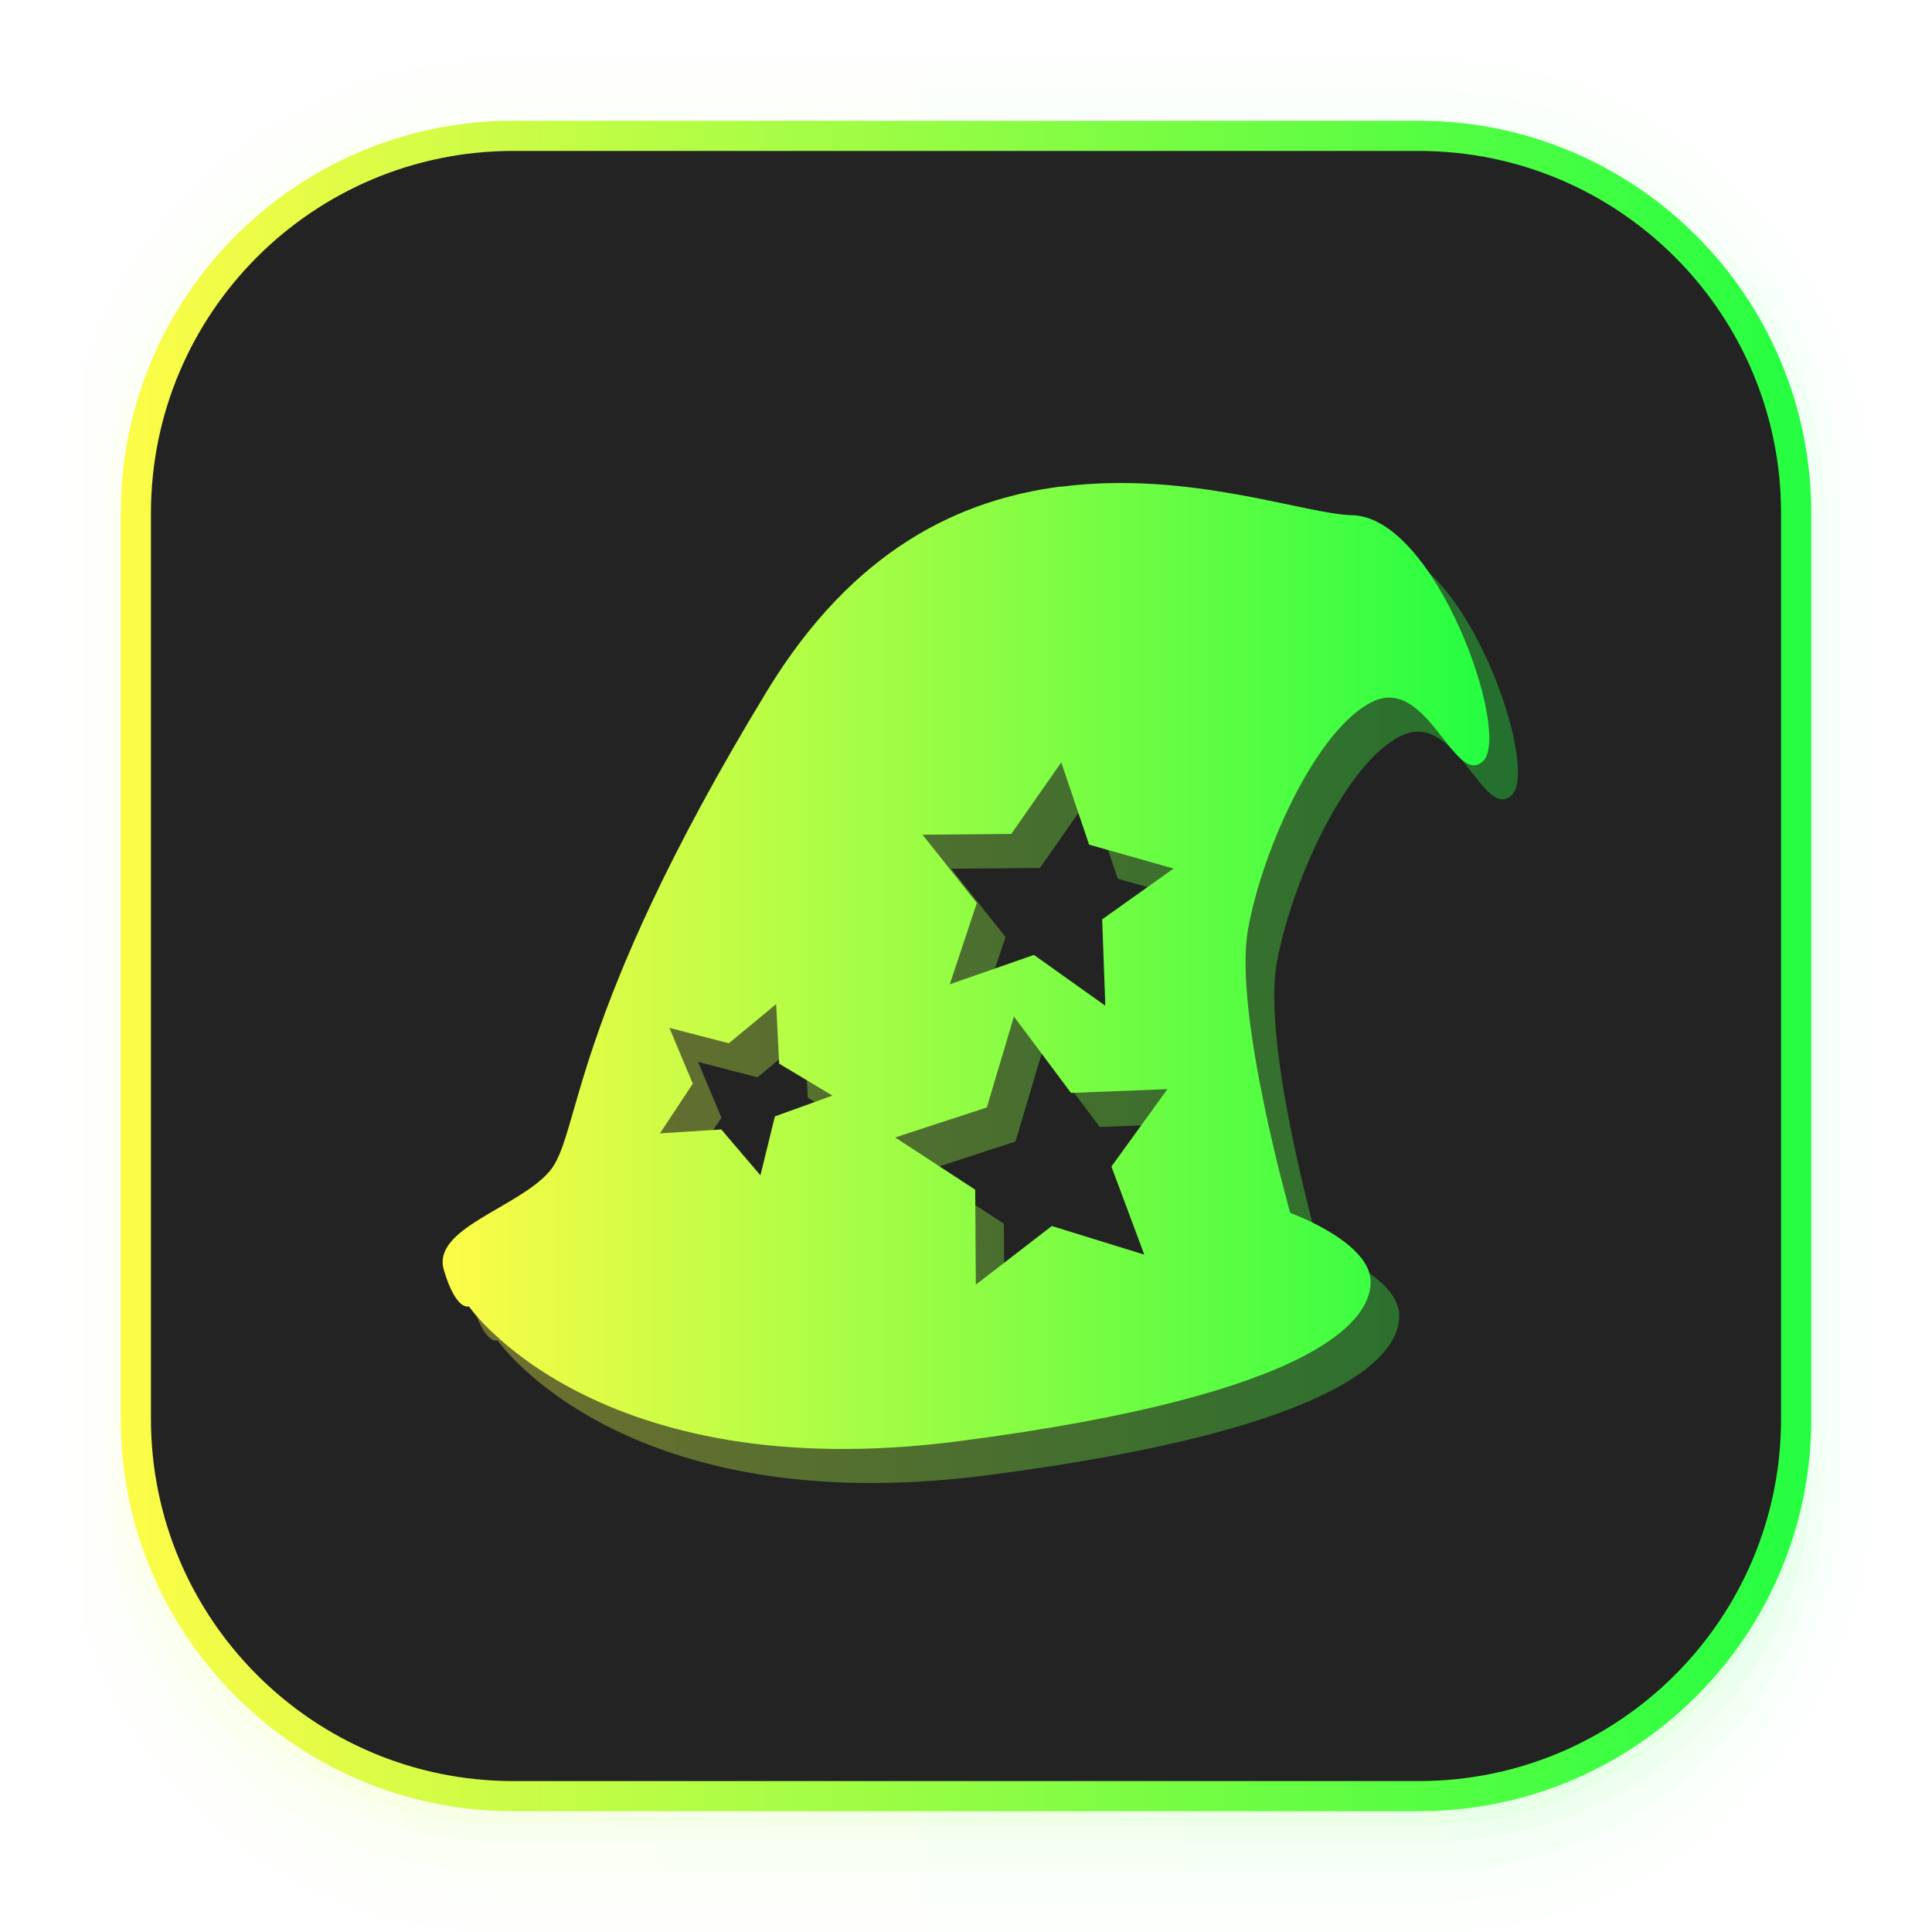 <svg width="64" height="64" viewBox="0 0 64 64" fill="none" xmlns="http://www.w3.org/2000/svg">
<g clip-path="url(#clip0_4_15503)">
<path opacity="0.01" d="M16.514 2C8.524 2 2 8.741 2 16.998V49.002C2 57.259 8.524 64 16.514 64H47.486C55.477 64 62 57.259 62 49.002V16.998C62 8.741 55.477 2 47.486 2H16.514ZM17.486 3.969H46.516C53.487 3.969 59.099 9.767 59.099 16.971V46.968C59.099 54.172 53.487 59.97 46.516 59.97H17.486C10.515 59.97 4.903 54.172 4.903 46.968V16.971C4.903 9.767 10.515 3.969 17.486 3.969Z" fill="url(#paint0_linear_4_15503)"/>
<path opacity="0.01" d="M16.474 3C9.04 3 3.004 9.247 3.004 16.938V49.063C3.004 56.753 9.04 63 16.474 63H47.528C54.962 63 61 56.753 61 49.063V16.938C61 9.247 54.962 3 47.528 3H16.474ZM17.503 3.969H46.499C53.462 3.969 59.067 9.767 59.067 16.971V46.968C59.067 54.172 53.462 59.97 46.499 59.97H17.503C10.54 59.97 4.935 54.172 4.935 46.968V16.971C4.935 9.767 10.54 3.969 17.503 3.969Z" fill="url(#paint1_linear_4_15503)"/>
<path opacity="0.03" d="M16.288 4C9.236 4 3.531 9.814 3.531 16.998V49.002C3.531 56.186 9.465 62 16.517 62H47.508C54.56 62 60.462 56.186 60.462 49.002V16.998C60.462 9.814 54.755 4 47.704 4H47.338C54.118 4.327 59.484 9.979 59.484 16.971V46.969C59.484 54.172 53.793 59.971 46.722 59.971H17.277C10.207 59.971 4.515 54.172 4.515 46.969V16.971C4.515 9.979 9.882 4.328 16.662 4H16.288Z" fill="url(#paint2_linear_4_15503)"/>
<path opacity="0.03" d="M4 46.969V49.001C4 55.648 9.896 61.001 16.544 61.001H47.505C54.153 61.001 60 55.648 60 49.001V47.008C59.979 54.193 54.19 59.971 47 59.971H17.002C9.799 59.971 4 54.173 4 46.969Z" fill="url(#paint3_linear_4_15503)"/>
<path opacity="0.05" d="M4 45V47.239C4 54.566 9.945 60.465 16.593 60.465H47.435C54.084 60.465 60 54.566 60 47.239V45.043C59.979 52.962 54.19 59.33 47 59.33H17.002C9.799 59.33 4 52.939 4 45Z" fill="url(#paint4_linear_4_15503)"/>
<path d="M17.002 4.5H46.998C53.903 4.5 59.5 10.097 59.5 17.002V46.998C59.5 53.903 53.903 59.5 46.998 59.5H17.002C10.097 59.5 4.5 53.903 4.5 46.998V17.002C4.5 10.097 10.097 4.5 17.002 4.5Z" fill="#232323" stroke="url(#paint5_linear_4_15503)"/>
<g opacity="0.35" filter="url(#filter0_f_4_15503)">
<path d="M36.096 17.243C32.788 17.67 29.235 19.279 26.343 24.041C19.733 34.923 20.202 38.71 19.149 39.934C18.091 41.153 15.242 41.815 15.654 43.2C16.066 44.58 16.482 44.403 16.482 44.403C16.482 44.403 20.644 50.431 32.714 48.868C44.783 47.305 46.456 44.758 46.347 43.494C46.237 42.228 43.69 41.305 43.69 41.305C43.69 41.305 41.805 34.659 42.289 31.93C42.773 29.201 44.612 25.223 46.429 24.367C48.242 23.503 49.148 27.258 50.086 26.331C51.018 25.404 48.512 18.25 45.741 18.194C44.189 18.163 40.328 16.699 36.094 17.251M36.105 26.383L37.027 29.107L39.825 29.899L37.46 31.582L37.564 34.443L35.2 32.76L32.413 33.733L33.309 31.04L31.511 28.779L34.449 28.752M26.661 34.389L26.76 36.363L28.525 37.42L26.618 38.108L26.14 40.062L24.842 38.541L22.811 38.671L23.899 37.026L23.123 35.176L25.093 35.687M34.537 34.801L36.428 37.332L39.622 37.207L37.767 39.77L38.855 42.688L35.792 41.74L33.275 43.683L33.254 40.537L30.603 38.807L33.639 37.813" fill="url(#paint6_linear_4_15503)"/>
</g>
<path d="M35.146 16.116C31.839 16.543 28.285 18.152 25.394 22.914C18.784 33.796 19.253 37.583 18.2 38.807C17.142 40.026 14.292 40.688 14.704 42.073C15.117 43.453 15.533 43.276 15.533 43.276C15.533 43.276 19.695 49.304 31.765 47.741C43.834 46.178 45.507 43.631 45.398 42.367C45.288 41.101 42.741 40.178 42.741 40.178C42.741 40.178 40.856 33.532 41.34 30.803C41.824 28.074 43.663 24.096 45.48 23.24C47.292 22.375 48.199 26.131 49.137 25.204C50.069 24.277 47.563 17.123 44.792 17.067C43.24 17.036 39.379 15.572 35.145 16.124M35.156 25.256L36.078 27.98L38.875 28.772L36.511 30.455L36.615 33.316L34.251 31.633L31.463 32.606L32.359 29.913L30.562 27.652L33.5 27.625M25.712 33.262L25.811 35.236L27.576 36.293L25.669 36.982L25.19 38.935L23.893 37.414L21.862 37.544L22.95 35.899L22.174 34.049L24.143 34.56M33.588 33.674L35.479 36.205L38.672 36.08L36.817 38.643L37.906 41.561L34.843 40.613L32.326 42.556L32.305 39.41L29.654 37.68L32.69 36.686" fill="url(#paint7_linear_4_15503)"/>
</g>
<defs>
<filter id="filter0_f_4_15503" x="12.613" y="14.126" width="40.672" height="38" filterUnits="userSpaceOnUse" color-interpolation-filters="sRGB">
<feFlood flood-opacity="0" result="BackgroundImageFix"/>
<feBlend mode="normal" in="SourceGraphic" in2="BackgroundImageFix" result="shape"/>
<feGaussianBlur stdDeviation="1.5" result="effect1_foregroundBlur_4_15503"/>
</filter>
<linearGradient id="paint0_linear_4_15503" x1="2" y1="33" x2="62" y2="33" gradientUnits="userSpaceOnUse">
<stop stop-color="#FDFC47"/>
<stop offset="1" stop-color="#24FE41"/>
</linearGradient>
<linearGradient id="paint1_linear_4_15503" x1="3.004" y1="33" x2="61" y2="33" gradientUnits="userSpaceOnUse">
<stop stop-color="#FDFC47"/>
<stop offset="1" stop-color="#24FE41"/>
</linearGradient>
<linearGradient id="paint2_linear_4_15503" x1="3.531" y1="33" x2="60.462" y2="33" gradientUnits="userSpaceOnUse">
<stop stop-color="#FDFC47"/>
<stop offset="1" stop-color="#24FE41"/>
</linearGradient>
<linearGradient id="paint3_linear_4_15503" x1="4" y1="53.985" x2="60" y2="53.985" gradientUnits="userSpaceOnUse">
<stop stop-color="#FDFC47"/>
<stop offset="1" stop-color="#24FE41"/>
</linearGradient>
<linearGradient id="paint4_linear_4_15503" x1="4" y1="52.732" x2="60" y2="52.732" gradientUnits="userSpaceOnUse">
<stop stop-color="#FDFC47"/>
<stop offset="1" stop-color="#24FE41"/>
</linearGradient>
<linearGradient id="paint5_linear_4_15503" x1="4" y1="32" x2="60" y2="32" gradientUnits="userSpaceOnUse">
<stop stop-color="#FDFC47"/>
<stop offset="1" stop-color="#24FE41"/>
</linearGradient>
<linearGradient id="paint6_linear_4_15503" x1="15.613" y1="33.127" x2="50.284" y2="33.127" gradientUnits="userSpaceOnUse">
<stop stop-color="#FDFC47"/>
<stop offset="1" stop-color="#24FE41"/>
</linearGradient>
<linearGradient id="paint7_linear_4_15503" x1="14.664" y1="32" x2="49.335" y2="32" gradientUnits="userSpaceOnUse">
<stop stop-color="#FDFC47"/>
<stop offset="1" stop-color="#24FE41"/>
</linearGradient>
<clipPath id="clip0_4_15503">
<rect width="64" height="64" fill="white"/>
</clipPath>
</defs>
</svg>

